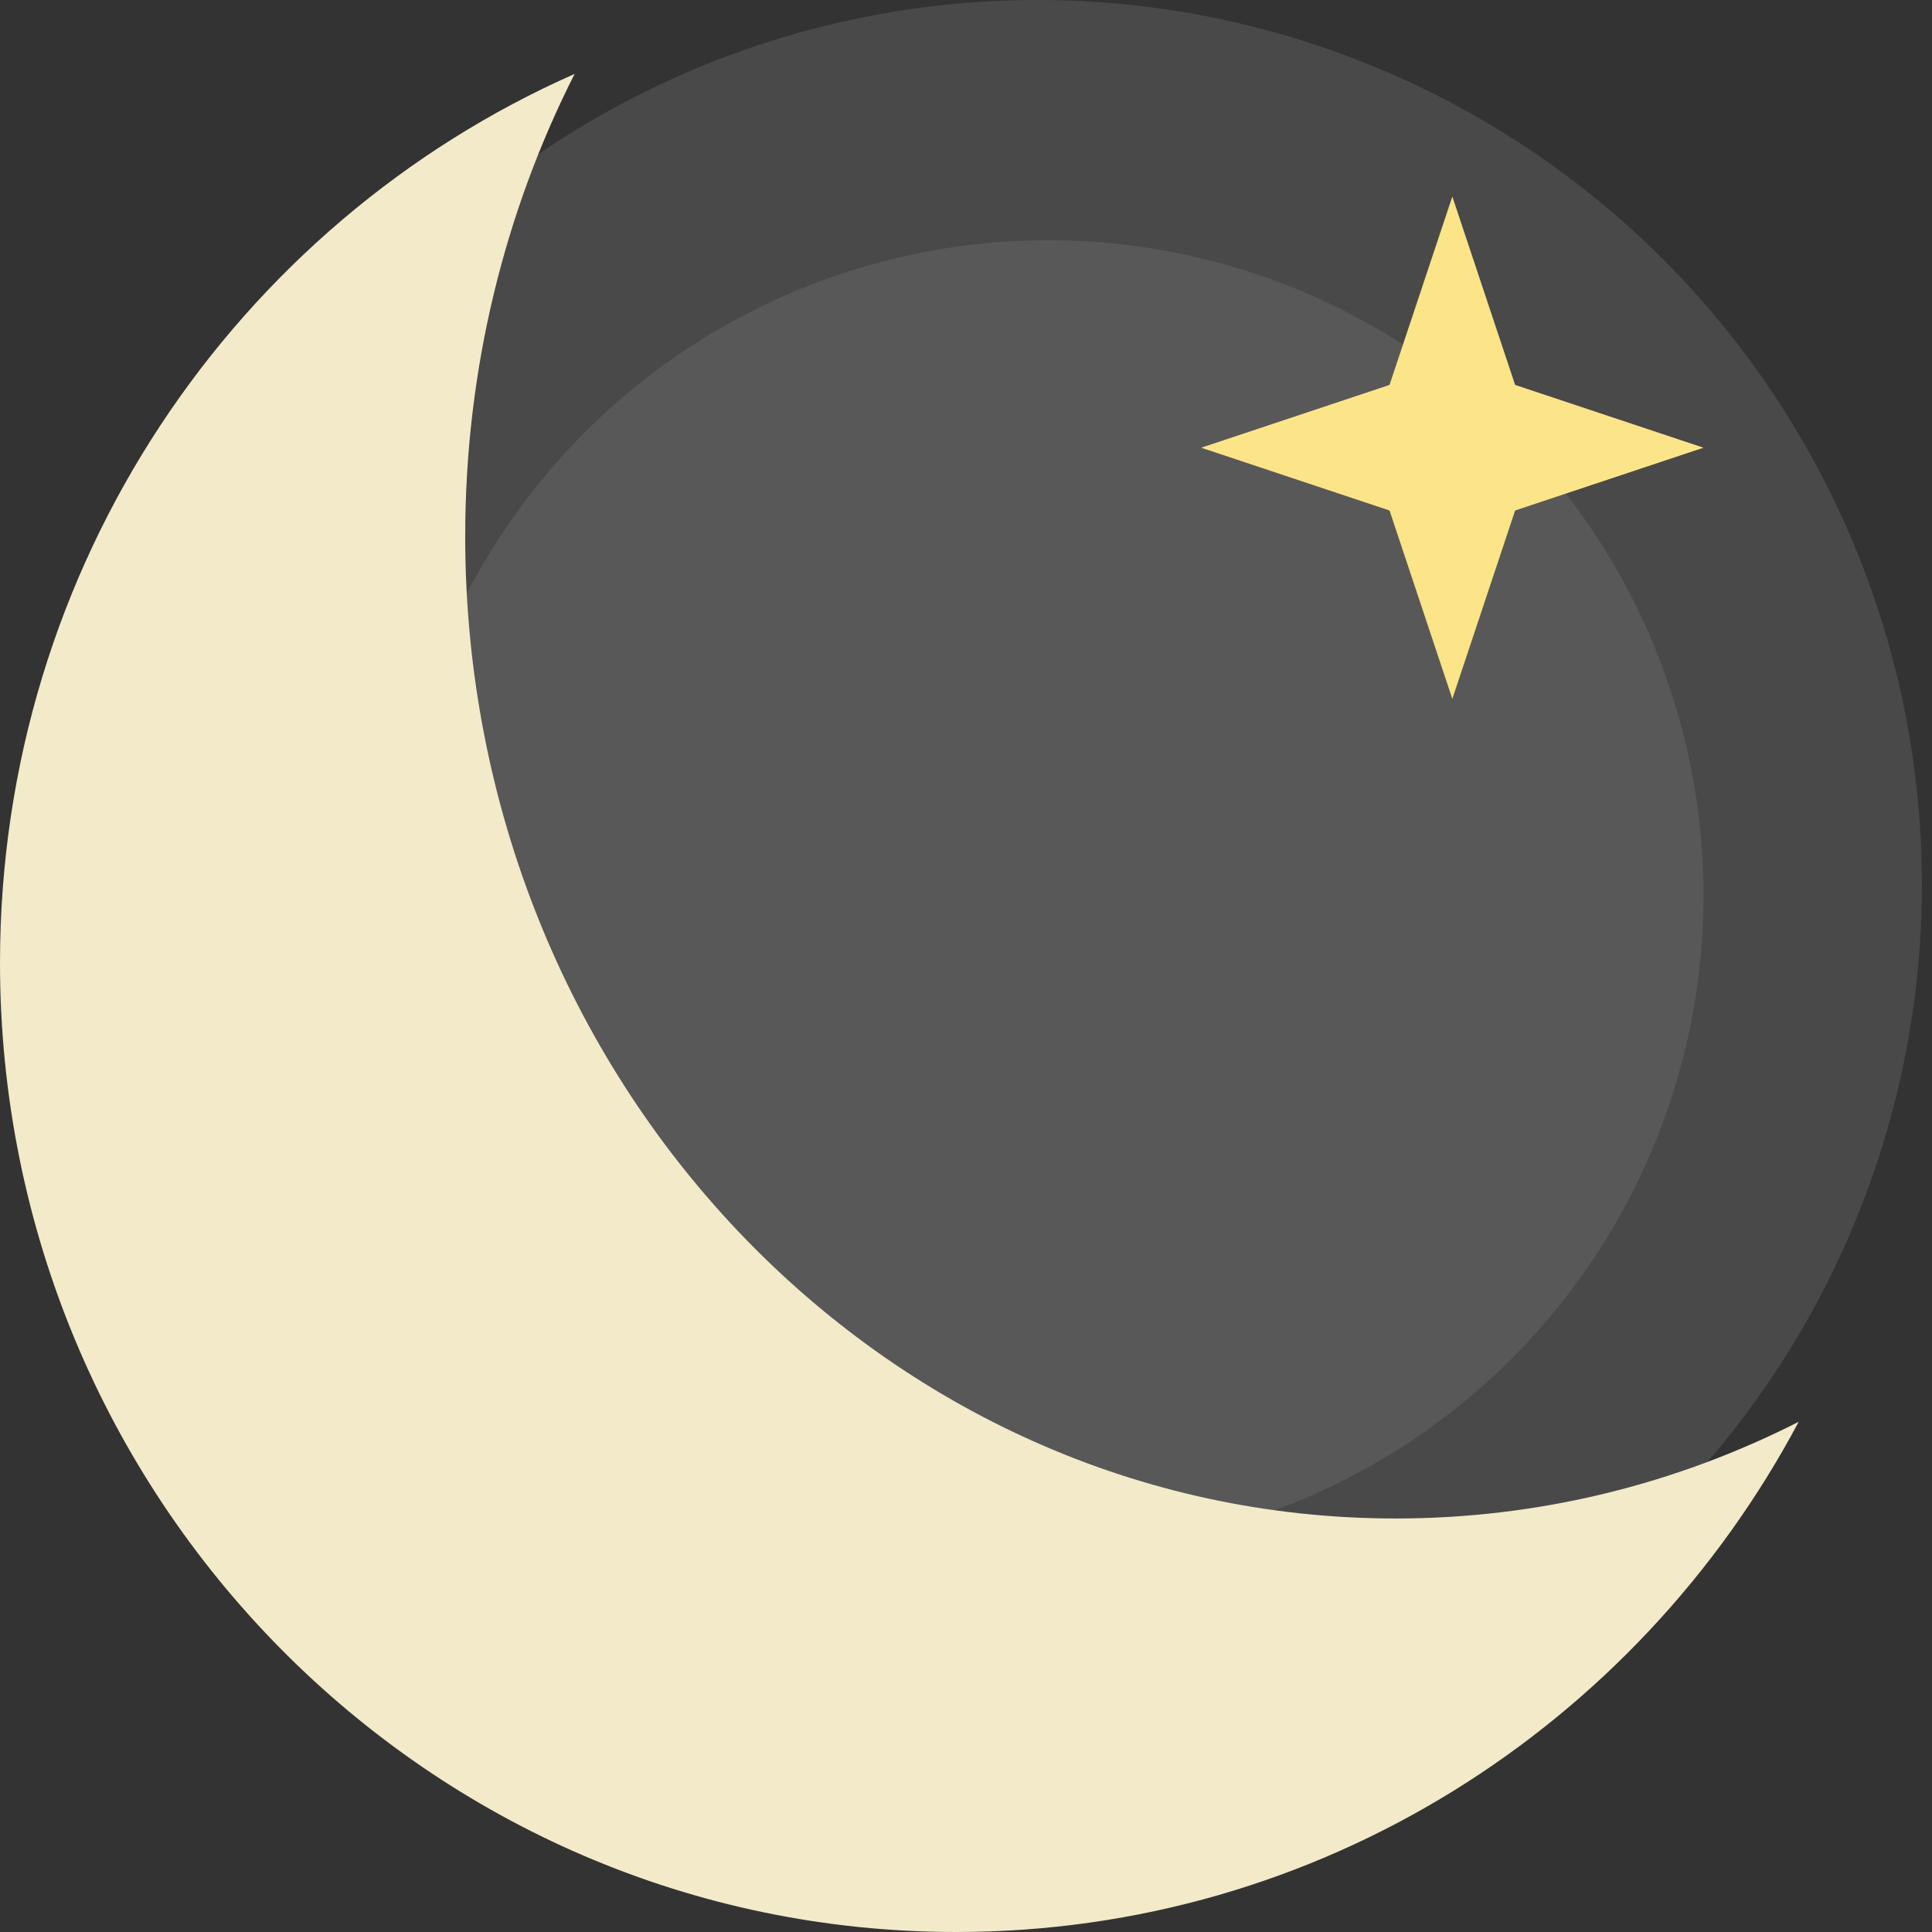 <svg width="90" height="90" viewBox="0 0 90 90" fill="none" xmlns="http://www.w3.org/2000/svg">
<rect x="0" y="0" width="90" height="90" fill="#333333" stroke="none"/>
<circle opacity="0.23" cx="48.325" cy="41.204" r="41.204" fill="white" fill-opacity="0.49"/>
<circle opacity="0.28" cx="48.834" cy="41.712" r="30.521" fill="white" fill-opacity="0.3"/>
<path fill-rule="evenodd" clip-rule="evenodd" d="M83.79 66.232C78.109 69.119 71.74 70.737 65.013 70.737C41.076 70.737 21.671 50.254 21.671 24.987C21.671 17.198 23.515 9.863 26.768 3.443C11.013 10.401 0 26.323 0 44.852C0 69.787 19.944 90 44.546 90C61.516 90 76.269 80.383 83.79 66.232Z" fill="#F2EAC9"/>
<path d="M64.73 17.931L67.655 9.156L70.58 17.931L79.355 20.856L70.58 23.781L67.655 32.556L64.73 23.781L55.956 20.856L64.73 17.931Z" fill="#FCE588"/>
</svg>
